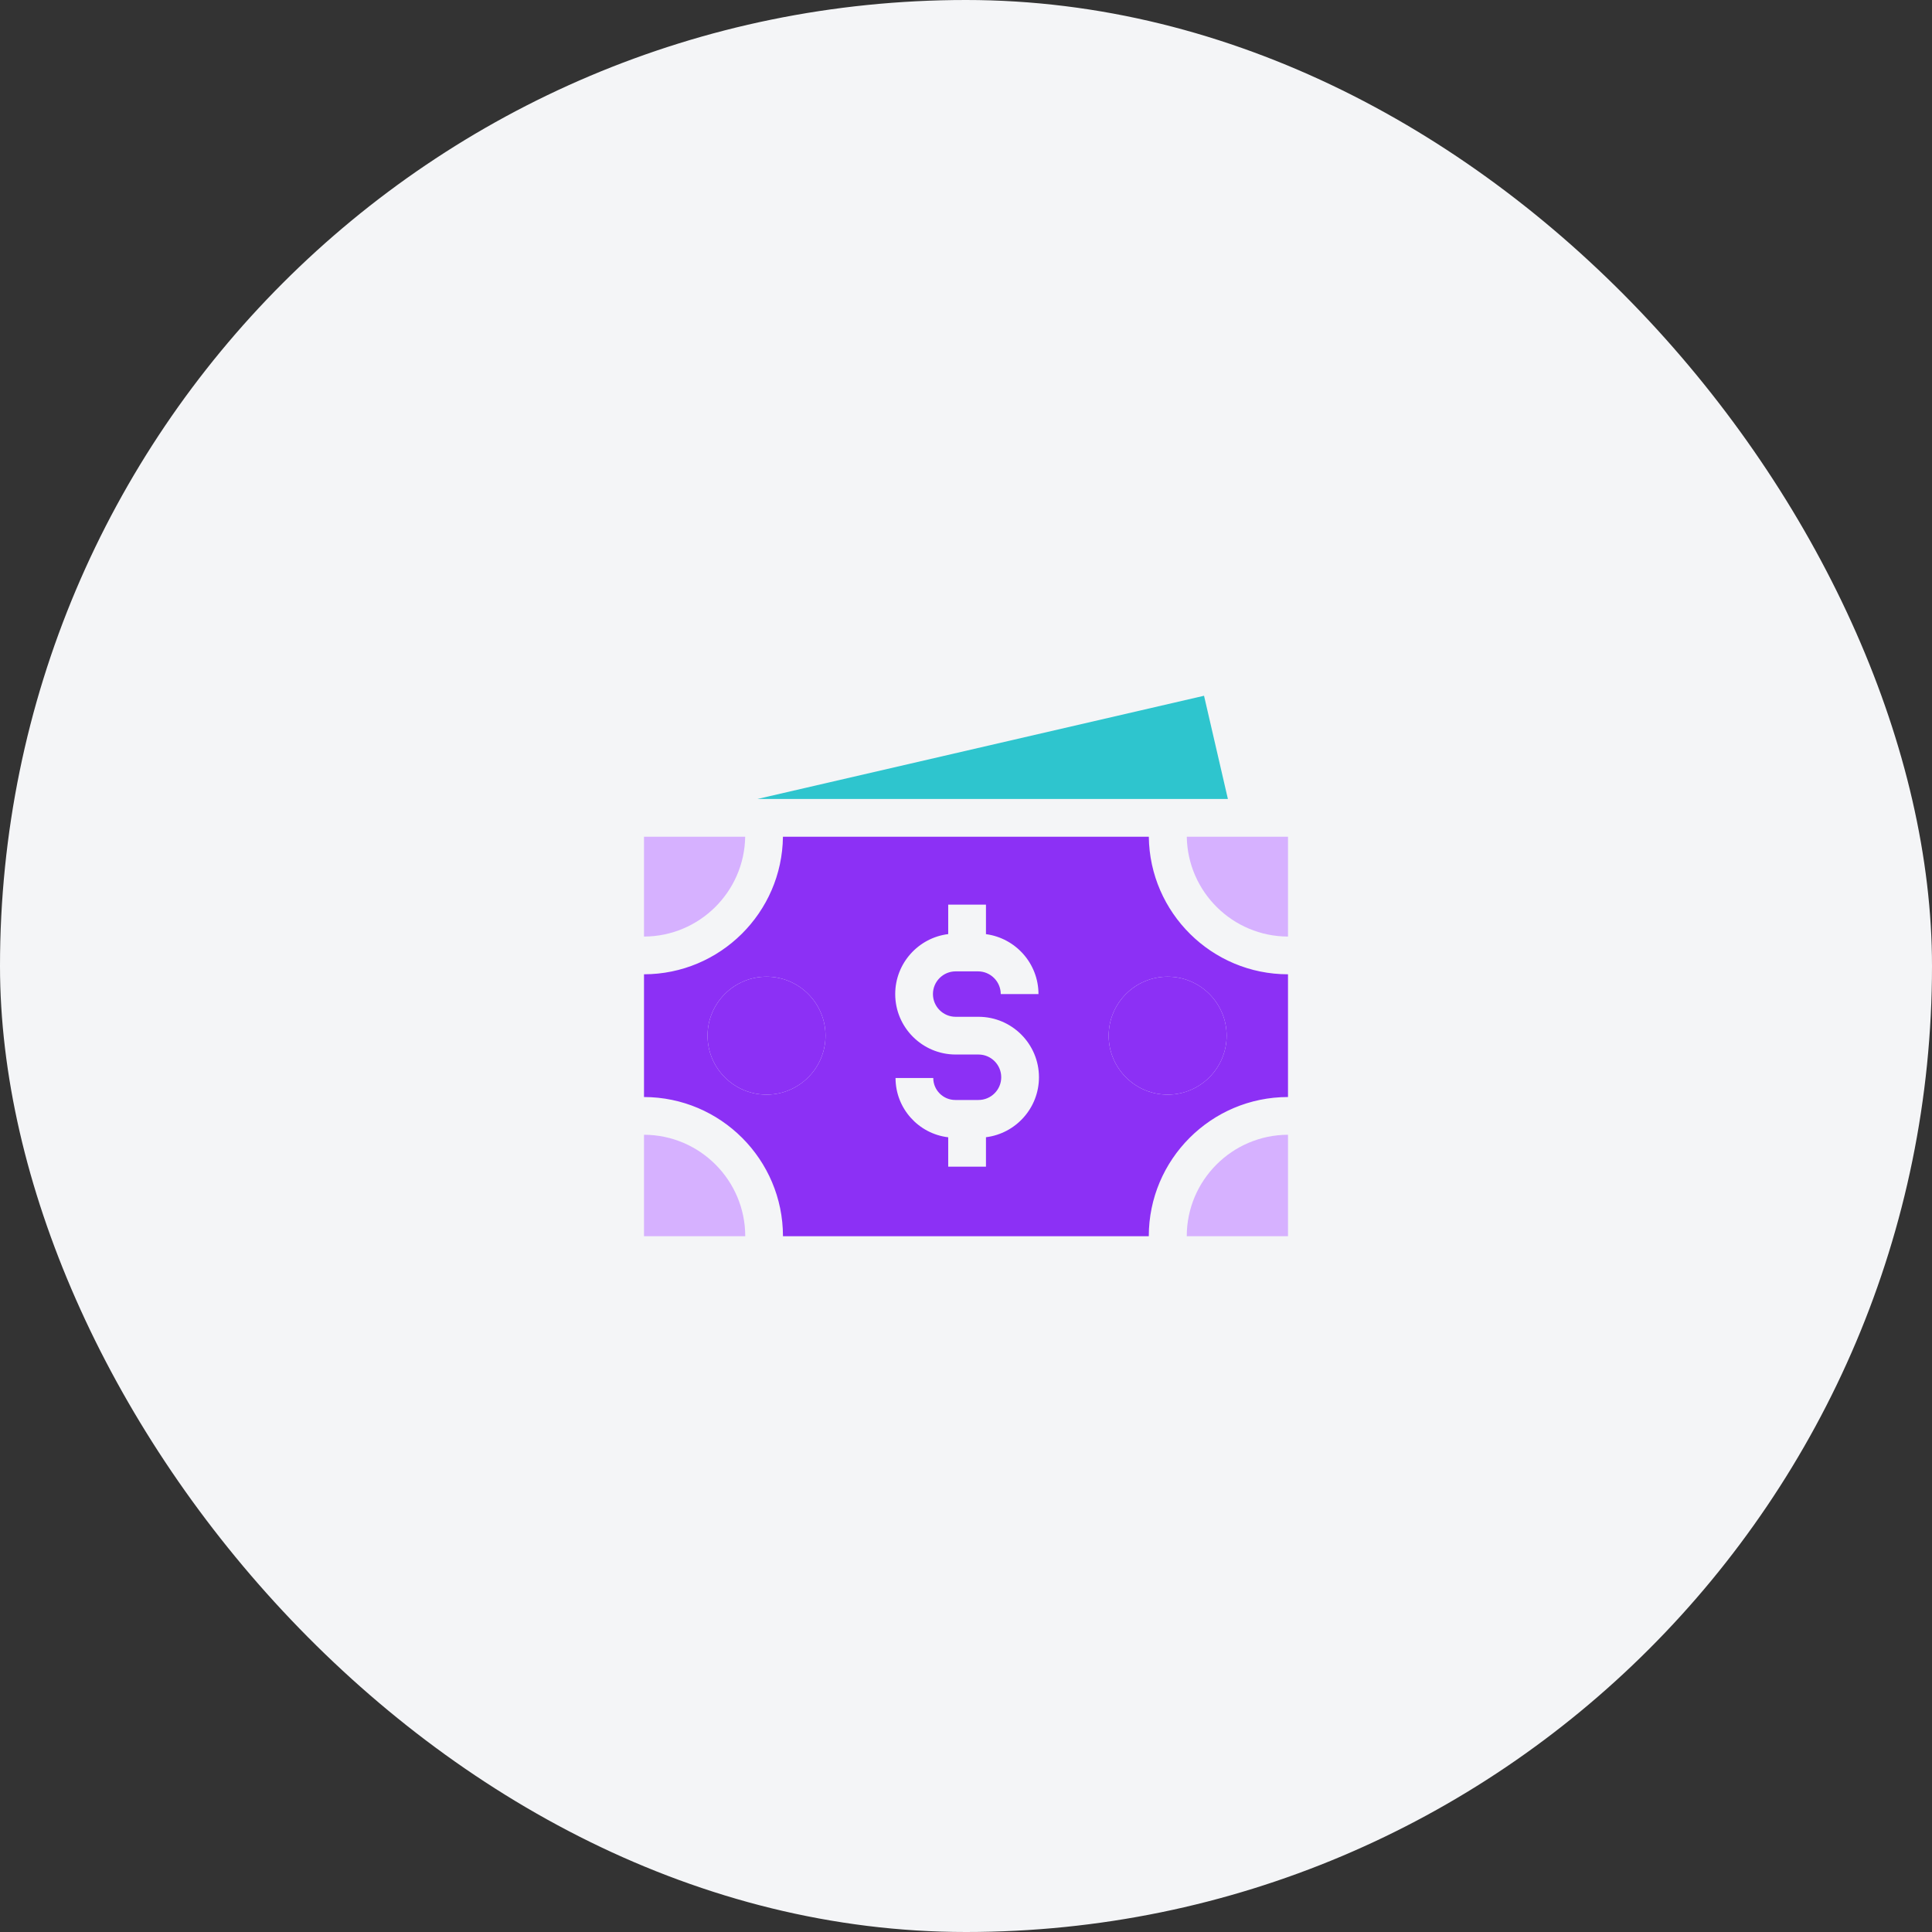 <svg width="72" height="72" viewBox="0 0 72 72" fill="none" xmlns="http://www.w3.org/2000/svg">
<rect x="0" y="0" width="72" height="72" fill="#333333" stroke="none"/>
<rect width="72" height="72" rx="36" fill="#F4F5F7"/>
<path fill-rule="evenodd" clip-rule="evenodd" d="M48 36.309C45.16 36.309 42.846 34.015 42.813 31.183H29.178C29.146 34.012 26.836 36.305 24 36.309V40.883C26.857 40.888 29.179 43.213 29.179 46.071H42.812C42.812 43.21 45.139 40.883 48 40.883V36.309ZM26.368 38.596C26.368 39.808 27.354 40.794 28.566 40.794C29.778 40.794 30.764 39.808 30.764 38.596C30.764 37.384 29.778 36.398 28.566 36.398C27.354 36.398 26.368 37.384 26.368 38.596ZM36.744 43.479V42.381C37.855 42.244 38.719 41.294 38.719 40.146C38.719 38.904 37.709 37.893 36.466 37.893H35.615C35.148 37.893 34.768 37.513 34.768 37.046C34.768 36.579 35.148 36.2 35.615 36.2H36.447C36.914 36.2 37.295 36.58 37.295 37.047L38.701 37.047C38.701 35.905 37.847 34.959 36.744 34.813V33.713H35.337V34.811C34.226 34.948 33.362 35.898 33.362 37.046C33.362 38.289 34.373 39.299 35.615 39.299H36.466C36.933 39.299 37.313 39.679 37.313 40.146C37.313 40.613 36.933 40.993 36.466 40.993H35.6C35.148 40.993 34.78 40.625 34.78 40.174H33.374C33.374 41.312 34.234 42.253 35.337 42.383V43.479H36.744ZM41.317 38.596C41.317 39.808 42.303 40.794 43.515 40.794C44.727 40.794 45.713 39.808 45.713 38.596C45.713 37.384 44.727 36.398 43.515 36.398C42.303 36.398 41.317 37.384 41.317 38.596Z" fill="#8C30F5"/>
<path d="M28.566 40.794C27.354 40.794 26.368 39.808 26.368 38.596C26.368 37.384 27.354 36.398 28.566 36.398C29.778 36.398 30.764 37.384 30.764 38.596C30.764 39.808 29.778 40.794 28.566 40.794Z" fill="#8C30F5"/>
<path d="M43.515 40.794C42.303 40.794 41.317 39.808 41.317 38.596C41.317 37.384 42.303 36.398 43.515 36.398C44.727 36.398 45.713 37.384 45.713 38.596C45.713 39.808 44.727 40.794 43.515 40.794Z" fill="#8C30F5"/>
<path d="M27.771 31.183H24V34.903C26.061 34.898 27.739 33.237 27.771 31.183Z" fill="#D6B1FF"/>
<path d="M28.566 37.804C28.13 37.804 27.774 38.16 27.774 38.596C27.774 39.033 28.129 39.388 28.566 39.388C29.003 39.388 29.358 39.033 29.358 38.596C29.358 38.16 29.003 37.804 28.566 37.804Z" fill="#8C30F5"/>
<path d="M24 42.289V46.071H27.773C27.773 43.988 26.081 42.294 24 42.289Z" fill="#D6B1FF"/>
<path d="M44.228 31.183H48V34.903C45.939 34.898 44.261 33.237 44.228 31.183Z" fill="#D6B1FF"/>
<path d="M48 42.289V46.071H44.227C44.227 43.988 45.919 42.294 48 42.289Z" fill="#D6B1FF"/>
<path d="M43.515 37.804C43.079 37.804 42.723 38.16 42.723 38.596C42.723 39.033 43.079 39.388 43.515 39.388C43.952 39.388 44.307 39.033 44.307 38.596C44.307 38.16 43.952 37.804 43.515 37.804Z" fill="#8C30F5"/>
<path d="M45.76 29.776L44.871 25.929L28.224 29.776H45.76Z" fill="#2EC5CE"/>
</svg>
